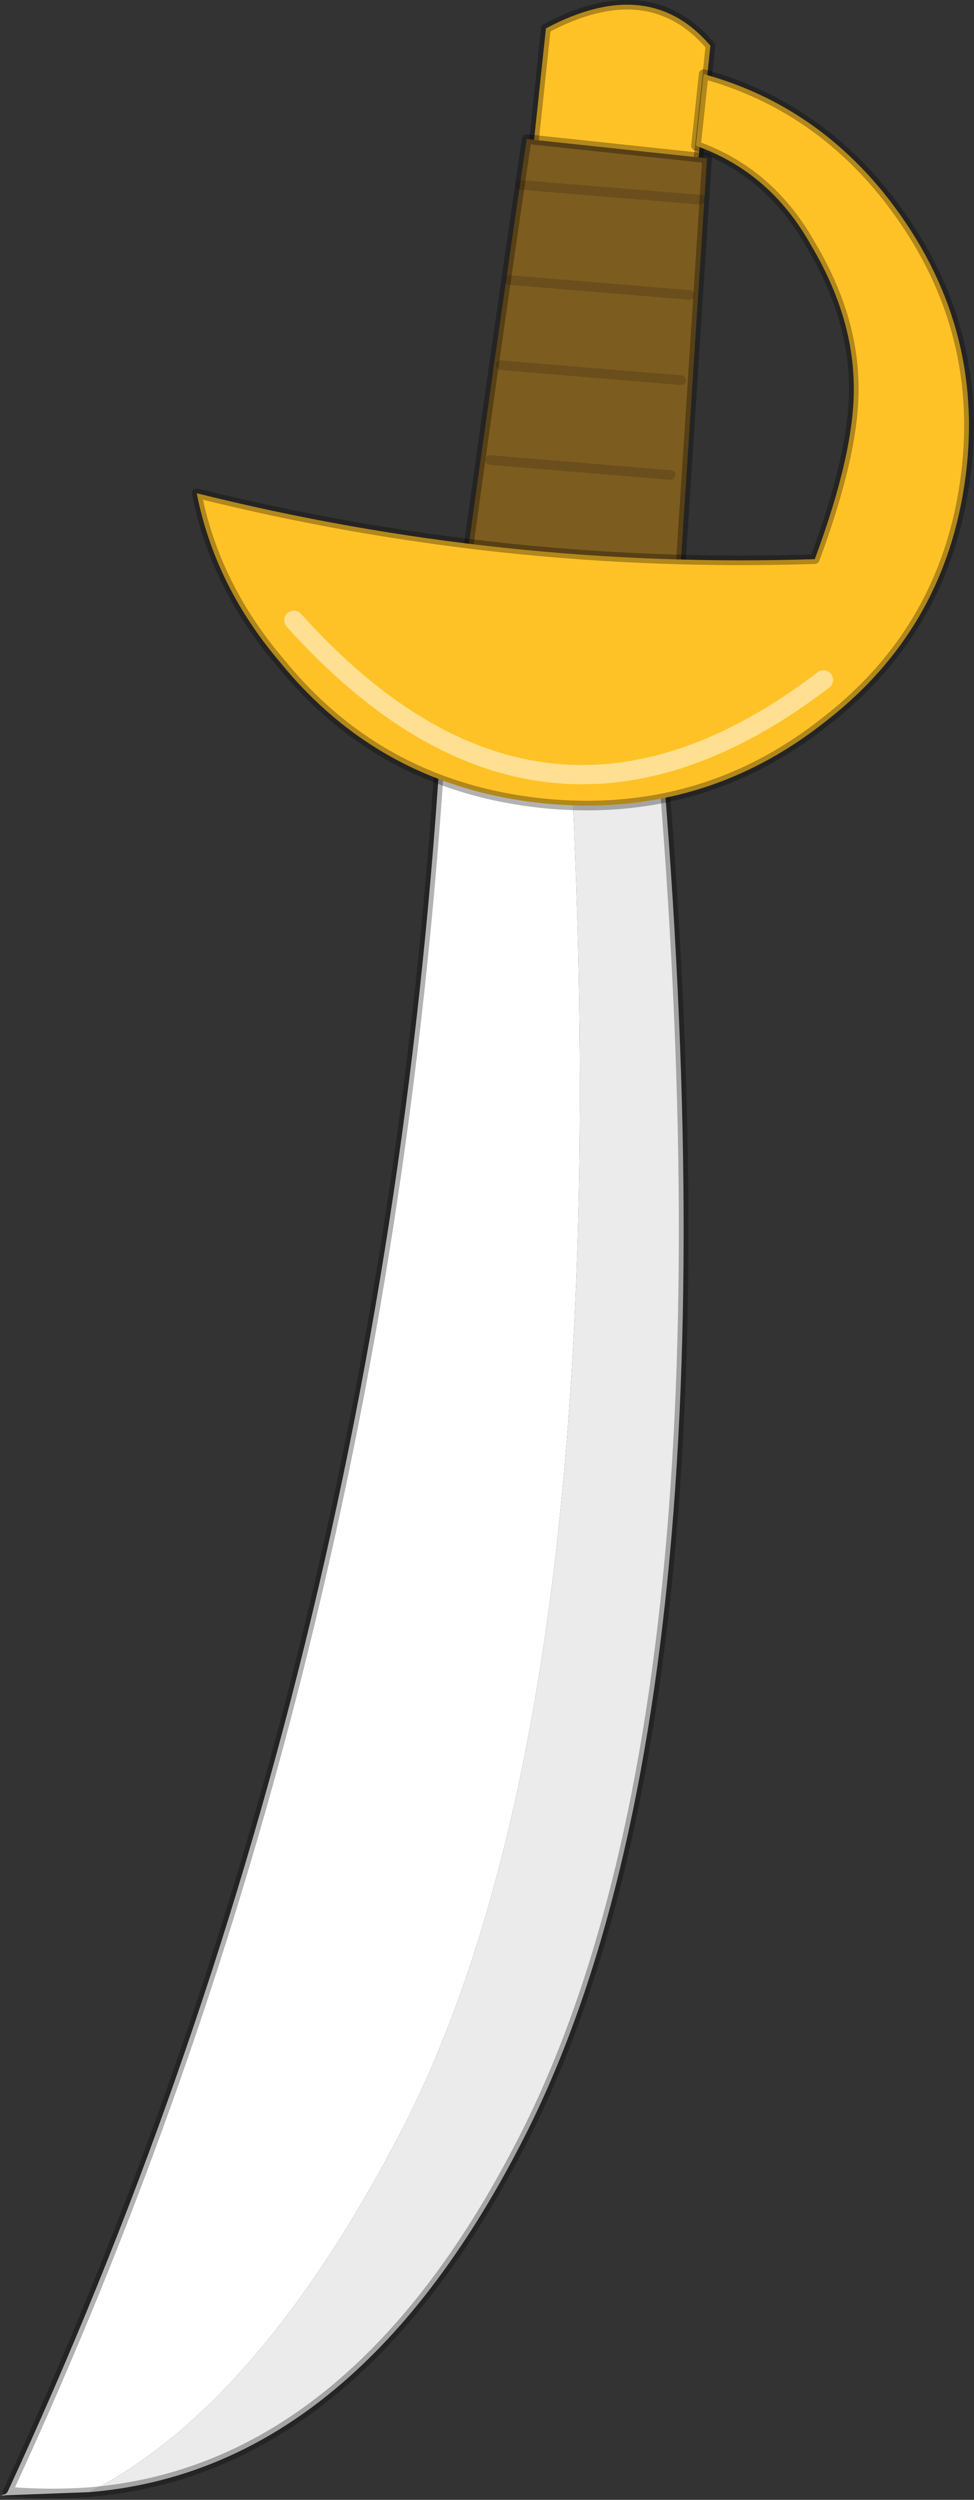 <?xml version="1.0" encoding="UTF-8" standalone="no"?>
<svg xmlns:ffdec="https://www.free-decompiler.com/flash" xmlns:xlink="http://www.w3.org/1999/xlink" ffdec:objectType="shape" height="259.75px" width="101.25px" xmlns="http://www.w3.org/2000/svg">
  <rect width="100%" height="100%" fill="#333333" stroke="none"/>
  <g transform="matrix(1.0, 0.0, 0.0, 1.0, 56.05, 241.65)">
    <path d="M-46.75 17.3 L-56.05 17.65 Q-55.45 17.6 -55.25 17.25 -50.9 17.6 -46.75 17.3 -50.9 17.6 -55.25 17.25 -16.0 -67.35 -10.15 -165.9 L2.95 -168.8 Q9.1 -65.4 -14.4 -20.1 -29.2 8.35 -46.75 17.3" fill="#ffffff" fill-rule="evenodd" stroke="none"/>
    <path d="M2.95 -168.8 L12.1 -170.75 Q22.05 -64.95 -1.95 -18.8 -19.45 15.05 -46.75 17.3 -29.2 8.35 -14.4 -20.1 9.1 -65.4 2.95 -168.8" fill="#ebebeb" fill-rule="evenodd" stroke="none"/>
    <path d="M-46.75 17.3 Q-50.9 17.6 -55.25 17.25 -16.0 -67.35 -10.15 -165.9 L2.95 -168.8 12.1 -170.75 Q22.05 -64.95 -1.95 -18.8 -19.45 15.05 -46.75 17.3 Z" fill="none" stroke="#000000" stroke-linecap="round" stroke-linejoin="round" stroke-opacity="0.302" stroke-width="1.0"/>
    <path d="M0.7 -238.7 L-7.1 -165.4 10.0 -163.6 17.8 -236.9 Q11.4 -244.4 0.7 -238.7" fill="#ffc226" fill-rule="evenodd" stroke="none"/>
    <path d="M0.7 -238.7 L-7.1 -165.4 10.0 -163.6 17.8 -236.9 Q11.4 -244.4 0.7 -238.7 Z" fill="none" stroke="#000000" stroke-linecap="round" stroke-linejoin="round" stroke-opacity="0.302" stroke-width="1.0"/>
    <path d="M-1.3 -227.2 Q-5.8 -196.7 -9.9 -166.05 L13.45 -163.6 17.45 -225.2 -1.3 -227.2" fill="#7d5c20" fill-rule="evenodd" stroke="none"/>
    <path d="M-1.3 -227.2 Q-5.8 -196.7 -9.9 -166.05 L13.45 -163.6 17.45 -225.2 -1.3 -227.2 Z" fill="none" stroke="#000000" stroke-linecap="round" stroke-linejoin="round" stroke-opacity="0.302" stroke-width="1.0"/>
    <path d="M32.7 -201.65 Q32.85 -194.85 28.65 -183.55 -3.95 -182.5 -35.6 -190.4 -33.7 -180.75 -26.9 -172.8 -16.5 -160.0 0.2 -158.2 16.9 -156.45 29.85 -166.75 42.7 -176.75 44.45 -193.2 46.1 -208.9 35.7 -221.75 28.2 -230.9 17.1 -233.95 L16.3 -226.5 Q24.05 -223.75 28.3 -216.1 32.6 -208.85 32.7 -201.65" fill="#ffc226" fill-rule="evenodd" stroke="none"/>
    <path d="M32.7 -201.65 Q32.6 -208.85 28.3 -216.1 24.05 -223.75 16.3 -226.5 L17.1 -233.95 Q28.2 -230.9 35.7 -221.75 46.1 -208.9 44.45 -193.2 42.7 -176.75 29.85 -166.75 16.9 -156.45 0.2 -158.2 -16.5 -160.0 -26.9 -172.8 -33.7 -180.75 -35.6 -190.4 -3.95 -182.5 28.65 -183.55 32.85 -194.85 32.7 -201.65 Z" fill="none" stroke="#000000" stroke-linecap="round" stroke-linejoin="round" stroke-opacity="0.302" stroke-width="1.0"/>
    <path d="M16.75 -220.9 L-2.0 -222.45" fill="none" stroke="#000000" stroke-linecap="round" stroke-linejoin="round" stroke-opacity="0.149" stroke-width="1.0"/>
    <path d="M15.65 -211.0 L-3.1 -212.55" fill="none" stroke="#000000" stroke-linecap="round" stroke-linejoin="round" stroke-opacity="0.149" stroke-width="1.0"/>
    <path d="M14.75 -202.15 L-4.0 -203.7" fill="none" stroke="#000000" stroke-linecap="round" stroke-linejoin="round" stroke-opacity="0.149" stroke-width="1.0"/>
    <path d="M13.65 -192.3 L-5.1 -193.85" fill="none" stroke="#000000" stroke-linecap="round" stroke-linejoin="round" stroke-opacity="0.149" stroke-width="1.0"/>
    <path d="M29.55 -171.0 Q0.2 -148.6 -25.5 -177.2" fill="none" stroke="#ffffff" stroke-linecap="round" stroke-linejoin="round" stroke-opacity="0.498" stroke-width="2.0"/>
  </g>
</svg>

